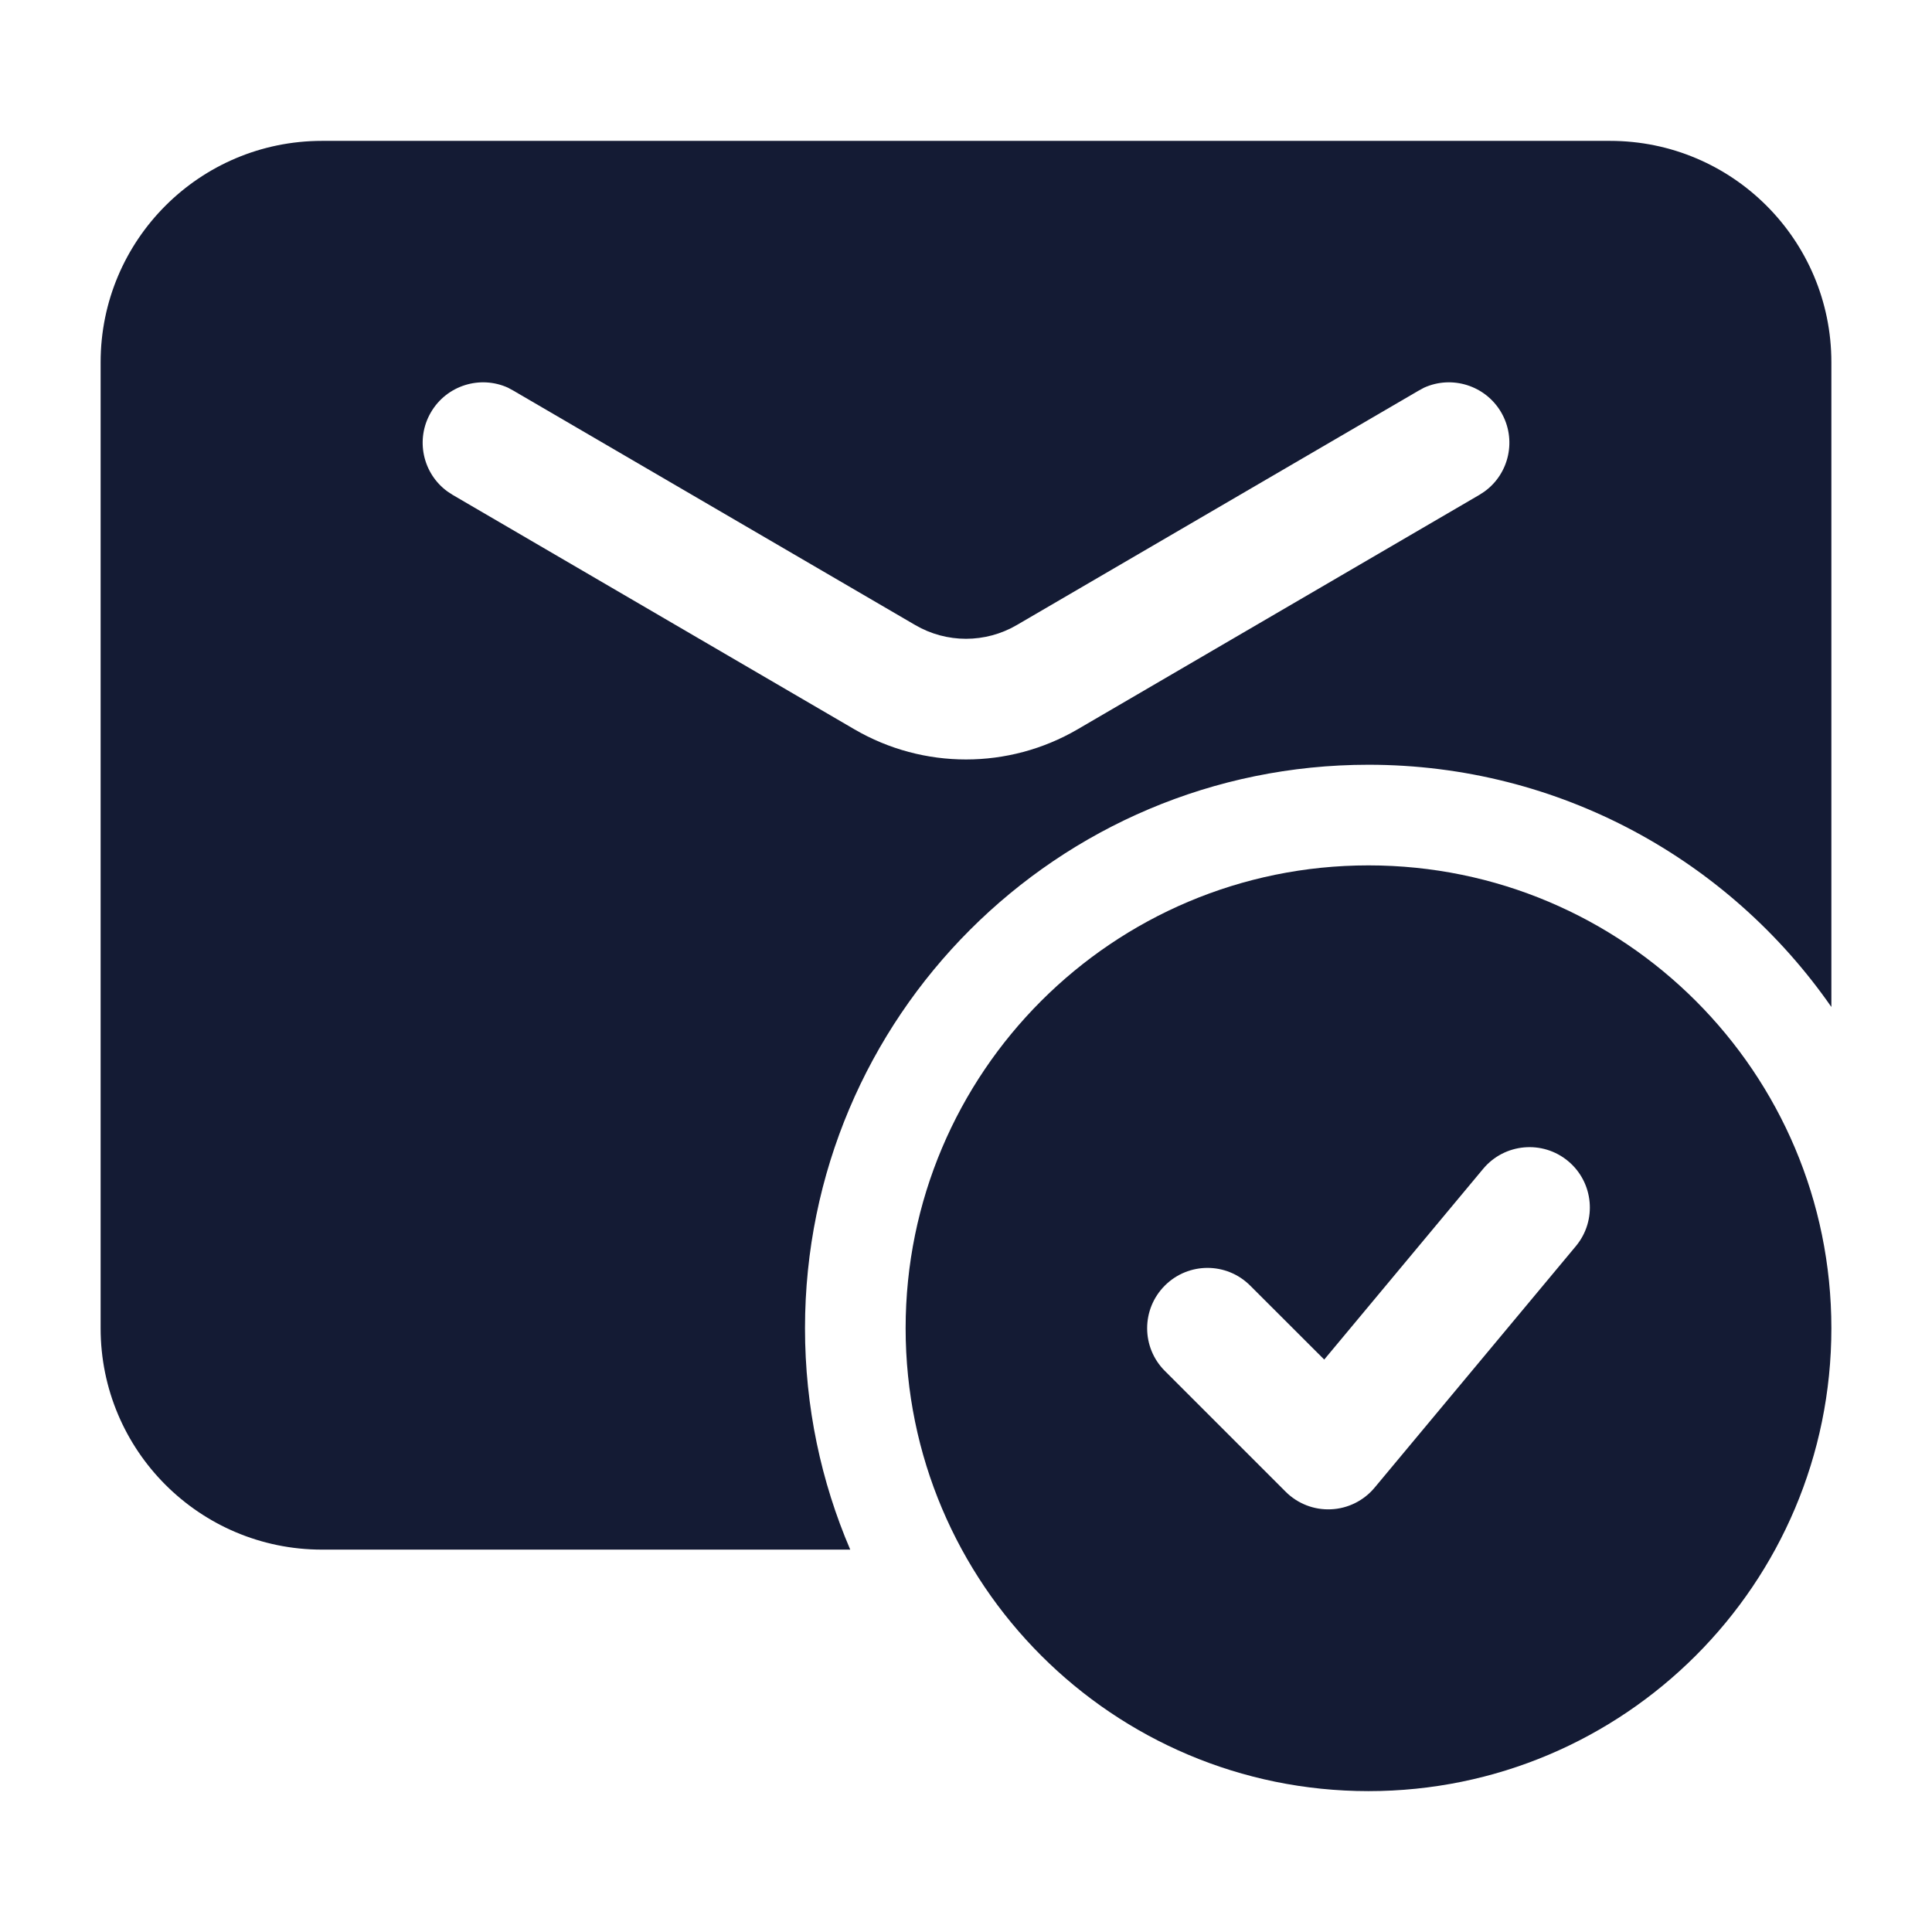 <svg width="24" height="24" viewBox="0 0 24 24" fill="none" xmlns="http://www.w3.org/2000/svg">
<path fill-rule="evenodd" clip-rule="evenodd" d="M11.25 16.5C11.25 13.324 13.824 10.75 17 10.75C20.176 10.75 22.75 13.324 22.75 16.5C22.75 19.676 20.176 22.25 17 22.25C13.824 22.25 11.25 19.676 11.25 16.5ZM19.48 14.424C19.798 14.689 19.841 15.162 19.576 15.48L17.076 18.48C16.941 18.642 16.744 18.74 16.534 18.749C16.323 18.759 16.119 18.679 15.97 18.53L14.47 17.03C14.177 16.737 14.177 16.263 14.47 15.97C14.763 15.677 15.237 15.677 15.53 15.97L16.45 16.889L18.424 14.52C18.689 14.202 19.162 14.159 19.48 14.424Z" fill="#141B34"/>
<path d="M20 1.75C21.519 1.75 22.75 2.981 22.75 4.5V12.509C21.486 10.691 19.382 9.5 17 9.5C13.134 9.5 10 12.634 10 16.5C10 17.476 10.2 18.406 10.562 19.25H4C2.481 19.25 1.25 18.019 1.25 16.5V4.5C1.25 2.981 2.481 1.75 4 1.75H20ZM18.648 5.122C18.452 4.787 18.036 4.659 17.69 4.816L17.622 4.853L12.63 7.765C12.241 7.992 11.759 7.992 11.37 7.765L6.378 4.853L6.31 4.816C5.964 4.659 5.548 4.787 5.353 5.122C5.157 5.457 5.251 5.882 5.558 6.105L5.622 6.147L10.614 9.06C11.47 9.559 12.53 9.559 13.386 9.06L18.378 6.147L18.442 6.105C18.75 5.882 18.843 5.457 18.648 5.122Z" fill="#141B34"/>
</svg>
